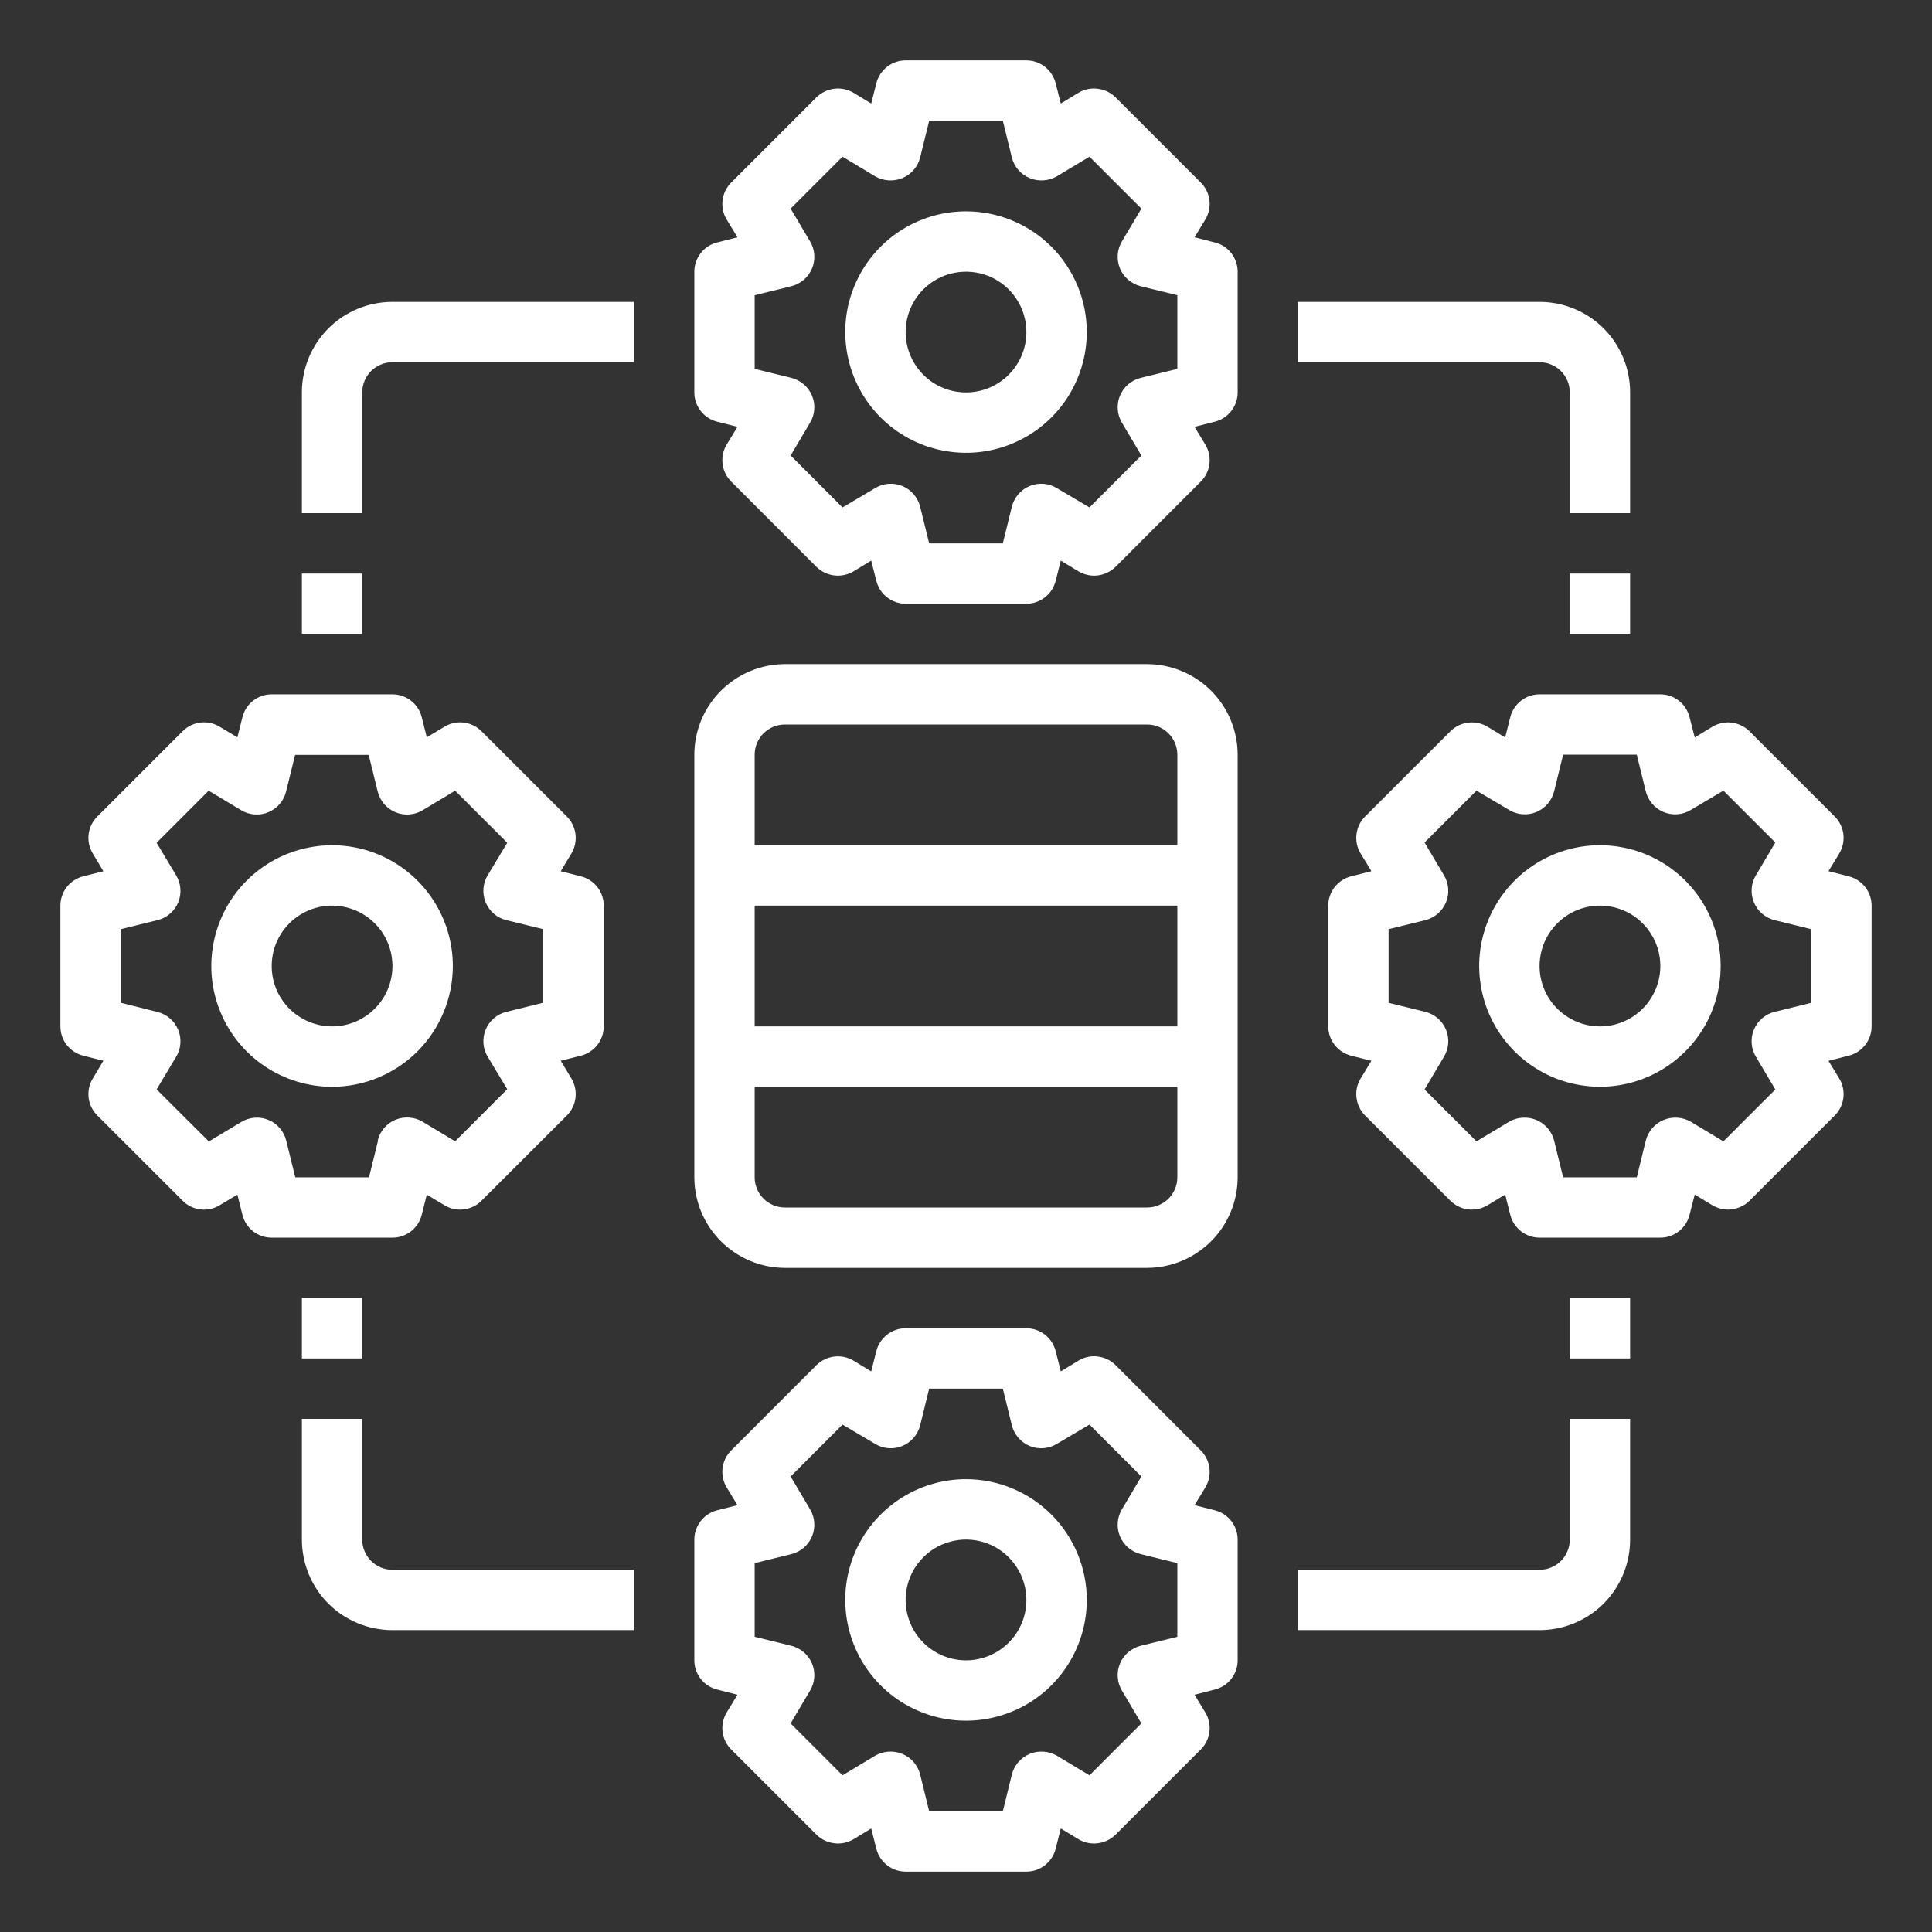 <svg width="31" height="31" viewBox="0 0 31 31" fill="none" xmlns="http://www.w3.org/2000/svg">
<rect x="0" y="0" width="31" height="31" fill="#333333" stroke="none"/>
<path d="M15.5 23.734C15.117 23.734 14.742 23.848 14.424 24.061C14.105 24.274 13.857 24.576 13.71 24.93C13.563 25.285 13.525 25.674 13.6 26.05C13.675 26.426 13.859 26.771 14.13 27.042C14.401 27.313 14.746 27.497 15.122 27.572C15.498 27.647 15.887 27.608 16.241 27.462C16.596 27.315 16.898 27.067 17.111 26.748C17.324 26.43 17.438 26.055 17.438 25.672C17.438 25.158 17.233 24.665 16.87 24.302C16.507 23.939 16.014 23.734 15.5 23.734ZM15.5 26.641C15.308 26.641 15.121 26.584 14.962 26.477C14.803 26.371 14.678 26.22 14.605 26.043C14.532 25.866 14.512 25.671 14.55 25.483C14.587 25.295 14.68 25.122 14.815 24.987C14.95 24.851 15.123 24.759 15.311 24.722C15.499 24.684 15.694 24.703 15.871 24.777C16.048 24.85 16.199 24.974 16.305 25.134C16.412 25.293 16.469 25.48 16.469 25.672C16.469 25.929 16.367 26.175 16.185 26.357C16.003 26.539 15.757 26.641 15.5 26.641Z" fill="white"/>
<path d="M19.491 24.233L19.167 24.151L19.341 23.865C19.396 23.773 19.419 23.664 19.406 23.557C19.393 23.45 19.345 23.351 19.268 23.274L17.898 21.903C17.821 21.827 17.722 21.779 17.615 21.766C17.508 21.752 17.399 21.775 17.307 21.831L17.021 22.005L16.939 21.681C16.913 21.576 16.852 21.482 16.767 21.416C16.682 21.349 16.577 21.313 16.469 21.312H14.531C14.423 21.313 14.318 21.349 14.233 21.416C14.148 21.482 14.087 21.576 14.061 21.681L13.979 22.005L13.693 21.831C13.6 21.776 13.492 21.754 13.386 21.767C13.279 21.78 13.179 21.828 13.102 21.903L11.732 23.274C11.655 23.351 11.607 23.45 11.594 23.557C11.581 23.664 11.604 23.773 11.659 23.865L11.833 24.151L11.509 24.233C11.404 24.259 11.31 24.32 11.244 24.405C11.177 24.49 11.141 24.595 11.141 24.703V26.641C11.141 26.749 11.177 26.854 11.244 26.939C11.31 27.024 11.404 27.084 11.509 27.11L11.833 27.193L11.659 27.479C11.604 27.571 11.581 27.68 11.594 27.787C11.607 27.894 11.655 27.993 11.732 28.07L13.102 29.44C13.179 29.515 13.279 29.563 13.386 29.576C13.492 29.59 13.6 29.567 13.693 29.513L13.979 29.339L14.061 29.663C14.087 29.768 14.148 29.861 14.233 29.928C14.318 29.995 14.423 30.031 14.531 30.031H16.469C16.577 30.031 16.682 29.995 16.767 29.928C16.852 29.861 16.913 29.768 16.939 29.663L17.021 29.339L17.307 29.513C17.4 29.567 17.508 29.59 17.614 29.576C17.721 29.563 17.821 29.515 17.898 29.44L19.268 28.07C19.345 27.993 19.393 27.894 19.406 27.787C19.419 27.68 19.396 27.571 19.341 27.479L19.167 27.193L19.491 27.11C19.596 27.084 19.69 27.024 19.756 26.939C19.823 26.854 19.859 26.749 19.859 26.641V24.703C19.859 24.595 19.823 24.49 19.756 24.405C19.69 24.32 19.596 24.259 19.491 24.233ZM18.891 26.263L18.3 26.408C18.226 26.427 18.159 26.463 18.101 26.512C18.044 26.562 17.999 26.624 17.97 26.694C17.941 26.764 17.929 26.84 17.935 26.916C17.941 26.992 17.964 27.065 18.004 27.13L18.314 27.653L17.481 28.486L16.958 28.171C16.892 28.133 16.819 28.111 16.743 28.106C16.668 28.101 16.592 28.113 16.522 28.142C16.452 28.171 16.39 28.216 16.34 28.273C16.291 28.33 16.255 28.398 16.236 28.472L16.091 29.062H14.909L14.764 28.472C14.745 28.398 14.709 28.33 14.66 28.273C14.61 28.216 14.548 28.171 14.478 28.142C14.408 28.113 14.332 28.101 14.257 28.106C14.181 28.111 14.108 28.133 14.042 28.171L13.519 28.486L12.686 27.653L12.996 27.13C13.036 27.065 13.059 26.992 13.065 26.916C13.071 26.84 13.059 26.764 13.03 26.694C13.001 26.624 12.956 26.562 12.899 26.512C12.841 26.463 12.774 26.427 12.7 26.408L12.109 26.263V25.081L12.7 24.936C12.774 24.917 12.841 24.881 12.899 24.832C12.956 24.782 13.001 24.72 13.03 24.65C13.059 24.58 13.071 24.504 13.065 24.428C13.059 24.352 13.036 24.279 12.996 24.214L12.686 23.691L13.519 22.858L14.042 23.168C14.107 23.207 14.18 23.231 14.256 23.237C14.332 23.243 14.408 23.231 14.478 23.202C14.548 23.173 14.61 23.128 14.66 23.071C14.709 23.013 14.745 22.945 14.764 22.872L14.909 22.281H16.091L16.236 22.872C16.255 22.945 16.291 23.013 16.34 23.071C16.39 23.128 16.452 23.173 16.522 23.202C16.592 23.231 16.668 23.243 16.744 23.237C16.82 23.231 16.893 23.207 16.958 23.168L17.481 22.858L18.314 23.691L18.004 24.214C17.964 24.279 17.941 24.352 17.935 24.428C17.929 24.504 17.941 24.58 17.97 24.65C17.999 24.72 18.044 24.782 18.101 24.832C18.159 24.881 18.226 24.917 18.3 24.936L18.891 25.081V26.263Z" fill="white"/>
<path d="M18.406 10.656H12.594C12.209 10.657 11.84 10.811 11.568 11.083C11.295 11.355 11.142 11.724 11.141 12.109V18.891C11.142 19.276 11.295 19.645 11.568 19.917C11.84 20.189 12.209 20.343 12.594 20.344H18.406C18.791 20.343 19.16 20.189 19.433 19.917C19.705 19.645 19.858 19.276 19.859 18.891V12.109C19.858 11.724 19.705 11.355 19.433 11.083C19.16 10.811 18.791 10.657 18.406 10.656ZM18.891 18.891C18.891 19.019 18.84 19.142 18.749 19.233C18.658 19.324 18.535 19.375 18.406 19.375H12.594C12.465 19.375 12.342 19.324 12.251 19.233C12.16 19.142 12.109 19.019 12.109 18.891V17.438H18.891V18.891ZM18.891 16.469H12.109V14.531H18.891V16.469ZM18.891 13.562H12.109V12.109C12.109 11.981 12.16 11.858 12.251 11.767C12.342 11.676 12.465 11.625 12.594 11.625H18.406C18.535 11.625 18.658 11.676 18.749 11.767C18.84 11.858 18.891 11.981 18.891 12.109V13.562Z" fill="white"/>
<path d="M25.672 13.562C25.289 13.562 24.914 13.676 24.596 13.889C24.277 14.102 24.029 14.405 23.882 14.759C23.735 15.113 23.697 15.502 23.772 15.878C23.846 16.254 24.031 16.599 24.302 16.87C24.573 17.141 24.918 17.326 25.294 17.4C25.67 17.475 26.059 17.437 26.413 17.29C26.767 17.143 27.07 16.895 27.283 16.576C27.496 16.258 27.609 15.883 27.609 15.5C27.609 14.986 27.405 14.493 27.042 14.13C26.679 13.767 26.186 13.562 25.672 13.562ZM25.672 16.469C25.48 16.469 25.293 16.412 25.134 16.305C24.974 16.199 24.85 16.048 24.777 15.871C24.703 15.694 24.684 15.499 24.722 15.311C24.759 15.123 24.851 14.95 24.987 14.815C25.122 14.68 25.295 14.587 25.483 14.55C25.671 14.512 25.866 14.532 26.043 14.605C26.22 14.678 26.371 14.803 26.477 14.962C26.584 15.121 26.641 15.308 26.641 15.5C26.641 15.757 26.539 16.003 26.357 16.185C26.175 16.367 25.929 16.469 25.672 16.469Z" fill="white"/>
<path d="M29.663 14.061L29.339 13.979L29.513 13.693C29.568 13.601 29.591 13.492 29.578 13.385C29.565 13.278 29.517 13.179 29.44 13.102L28.07 11.732C27.993 11.656 27.893 11.609 27.786 11.595C27.68 11.582 27.572 11.605 27.479 11.659L27.193 11.833L27.11 11.509C27.084 11.404 27.024 11.31 26.939 11.244C26.854 11.177 26.749 11.141 26.641 11.141H24.703C24.595 11.141 24.49 11.177 24.405 11.244C24.32 11.31 24.259 11.404 24.233 11.509L24.151 11.833L23.865 11.659C23.772 11.604 23.664 11.582 23.557 11.595C23.451 11.608 23.351 11.656 23.274 11.732L21.903 13.102C21.827 13.179 21.779 13.278 21.766 13.385C21.752 13.492 21.775 13.601 21.831 13.693L22.005 13.979L21.681 14.061C21.576 14.087 21.482 14.148 21.416 14.233C21.349 14.318 21.313 14.423 21.312 14.531V16.469C21.313 16.577 21.349 16.682 21.416 16.767C21.482 16.852 21.576 16.913 21.681 16.939L22.005 17.021L21.831 17.307C21.775 17.399 21.752 17.508 21.766 17.615C21.779 17.722 21.827 17.821 21.903 17.898L23.274 19.268C23.351 19.344 23.451 19.392 23.557 19.405C23.664 19.418 23.772 19.395 23.865 19.341L24.151 19.167L24.233 19.491C24.259 19.596 24.32 19.69 24.405 19.756C24.49 19.823 24.595 19.859 24.703 19.859H26.641C26.749 19.859 26.854 19.823 26.939 19.756C27.024 19.69 27.084 19.596 27.11 19.491L27.193 19.167L27.479 19.341C27.572 19.395 27.68 19.418 27.786 19.404C27.893 19.391 27.993 19.344 28.07 19.268L29.44 17.898C29.517 17.821 29.565 17.722 29.578 17.615C29.591 17.508 29.568 17.399 29.513 17.307L29.339 17.021L29.663 16.939C29.768 16.913 29.861 16.852 29.928 16.767C29.995 16.682 30.031 16.577 30.031 16.469V14.531C30.031 14.423 29.995 14.318 29.928 14.233C29.861 14.148 29.768 14.087 29.663 14.061ZM29.062 16.091L28.472 16.236C28.398 16.255 28.33 16.291 28.273 16.34C28.216 16.39 28.171 16.452 28.142 16.522C28.113 16.592 28.101 16.668 28.107 16.744C28.112 16.82 28.136 16.893 28.176 16.958L28.486 17.481L27.653 18.314L27.13 17.999C27.064 17.961 26.991 17.939 26.915 17.934C26.84 17.929 26.764 17.941 26.694 17.97C26.624 17.999 26.562 18.044 26.512 18.101C26.463 18.159 26.427 18.226 26.408 18.3L26.263 18.891H25.081L24.936 18.3C24.917 18.226 24.881 18.159 24.832 18.101C24.782 18.044 24.72 17.999 24.65 17.97C24.58 17.941 24.504 17.929 24.428 17.934C24.353 17.939 24.279 17.961 24.214 17.999L23.691 18.314L22.858 17.481L23.168 16.958C23.207 16.893 23.231 16.82 23.237 16.744C23.243 16.668 23.231 16.592 23.202 16.522C23.173 16.452 23.128 16.39 23.071 16.34C23.013 16.291 22.945 16.255 22.872 16.236L22.281 16.091V14.909L22.872 14.764C22.945 14.745 23.013 14.709 23.071 14.66C23.128 14.61 23.173 14.548 23.202 14.478C23.231 14.408 23.243 14.332 23.237 14.256C23.231 14.18 23.207 14.107 23.168 14.042L22.858 13.519L23.691 12.686L24.214 12.996C24.279 13.036 24.352 13.059 24.428 13.065C24.504 13.071 24.58 13.059 24.65 13.03C24.72 13.001 24.782 12.956 24.832 12.899C24.881 12.841 24.917 12.774 24.936 12.7L25.081 12.109H26.263L26.408 12.7C26.427 12.774 26.463 12.841 26.512 12.899C26.562 12.956 26.624 13.001 26.694 13.03C26.764 13.059 26.84 13.071 26.916 13.065C26.992 13.059 27.065 13.036 27.13 12.996L27.653 12.686L28.486 13.519L28.176 14.042C28.136 14.107 28.112 14.18 28.107 14.256C28.101 14.332 28.113 14.408 28.142 14.478C28.171 14.548 28.216 14.61 28.273 14.66C28.33 14.709 28.398 14.745 28.472 14.764L29.062 14.909V16.091Z" fill="white"/>
<path d="M7.266 15.5C7.266 15.117 7.152 14.742 6.939 14.424C6.726 14.105 6.424 13.857 6.07 13.71C5.716 13.563 5.326 13.525 4.95 13.6C4.574 13.675 4.229 13.859 3.958 14.13C3.687 14.401 3.503 14.746 3.428 15.122C3.353 15.498 3.391 15.887 3.538 16.241C3.685 16.596 3.933 16.898 4.252 17.111C4.57 17.324 4.945 17.438 5.328 17.438C5.842 17.438 6.335 17.233 6.698 16.87C7.061 16.507 7.266 16.014 7.266 15.5ZM5.328 16.469C5.137 16.469 4.949 16.412 4.79 16.305C4.631 16.199 4.506 16.048 4.433 15.871C4.36 15.694 4.341 15.499 4.378 15.311C4.415 15.123 4.508 14.95 4.643 14.815C4.779 14.68 4.951 14.587 5.139 14.55C5.327 14.512 5.522 14.532 5.699 14.605C5.876 14.678 6.027 14.803 6.134 14.962C6.24 15.121 6.297 15.308 6.297 15.5C6.297 15.757 6.195 16.003 6.013 16.185C5.831 16.367 5.585 16.469 5.328 16.469Z" fill="white"/>
<path d="M6.767 19.492L6.848 19.169L7.134 19.34C7.226 19.396 7.335 19.419 7.442 19.405C7.549 19.392 7.649 19.344 7.725 19.267L9.096 17.898C9.172 17.821 9.221 17.722 9.234 17.614C9.247 17.507 9.224 17.398 9.169 17.306L8.997 17.02L9.32 16.939C9.425 16.912 9.518 16.852 9.585 16.767C9.651 16.682 9.687 16.577 9.688 16.469V14.531C9.687 14.423 9.651 14.318 9.585 14.233C9.518 14.148 9.425 14.088 9.32 14.061L8.997 13.98L9.169 13.694C9.224 13.602 9.247 13.493 9.234 13.386C9.221 13.278 9.172 13.179 9.096 13.102L7.725 11.732C7.649 11.656 7.549 11.607 7.442 11.594C7.335 11.581 7.227 11.604 7.134 11.659L6.848 11.831L6.767 11.508C6.741 11.403 6.68 11.31 6.595 11.243C6.51 11.177 6.405 11.141 6.297 11.141H4.359C4.251 11.141 4.146 11.177 4.061 11.243C3.976 11.31 3.916 11.403 3.89 11.508L3.809 11.831L3.522 11.659C3.43 11.604 3.321 11.581 3.214 11.594C3.107 11.607 3.007 11.656 2.931 11.732L1.561 13.102C1.484 13.179 1.435 13.278 1.422 13.386C1.409 13.493 1.432 13.602 1.488 13.694L1.659 13.98L1.336 14.061C1.231 14.088 1.138 14.148 1.071 14.233C1.005 14.318 0.969 14.423 0.969 14.531V16.469C0.969 16.577 1.005 16.682 1.071 16.767C1.138 16.852 1.231 16.912 1.336 16.939L1.659 17.02L1.488 17.306C1.432 17.398 1.409 17.507 1.422 17.614C1.435 17.722 1.484 17.821 1.561 17.898L2.931 19.267C3.007 19.344 3.107 19.392 3.214 19.405C3.321 19.419 3.43 19.396 3.522 19.34L3.809 19.169L3.89 19.492C3.916 19.597 3.976 19.69 4.061 19.757C4.146 19.823 4.251 19.859 4.359 19.859H6.297C6.405 19.859 6.51 19.823 6.595 19.757C6.68 19.69 6.741 19.597 6.767 19.492ZM6.066 18.3L5.921 18.891H4.738L4.592 18.3C4.574 18.226 4.539 18.158 4.489 18.101C4.44 18.044 4.378 17.998 4.308 17.97C4.238 17.941 4.162 17.928 4.087 17.934C4.011 17.94 3.938 17.963 3.873 18.002L3.351 18.315L2.513 17.48L2.826 16.957C2.865 16.893 2.889 16.82 2.894 16.744C2.9 16.669 2.888 16.593 2.859 16.523C2.83 16.453 2.785 16.391 2.727 16.341C2.67 16.292 2.602 16.256 2.528 16.238L1.938 16.09V14.909L2.528 14.764C2.602 14.746 2.67 14.711 2.727 14.661C2.785 14.612 2.83 14.55 2.859 14.48C2.888 14.41 2.9 14.334 2.894 14.258C2.889 14.183 2.865 14.11 2.826 14.045L2.513 13.523L3.348 12.687L3.871 13.001C3.936 13.04 4.009 13.063 4.084 13.068C4.16 13.074 4.235 13.062 4.305 13.033C4.375 13.004 4.437 12.959 4.487 12.902C4.536 12.844 4.572 12.776 4.59 12.703L4.735 12.112H5.916L6.061 12.703C6.08 12.776 6.115 12.844 6.165 12.902C6.214 12.959 6.276 13.004 6.346 13.033C6.416 13.062 6.492 13.074 6.567 13.068C6.643 13.063 6.716 13.04 6.781 13.001L7.303 12.687L8.139 13.523L7.825 14.045C7.786 14.11 7.763 14.183 7.757 14.258C7.752 14.334 7.764 14.41 7.793 14.48C7.822 14.55 7.867 14.612 7.924 14.661C7.981 14.711 8.05 14.746 8.123 14.764L8.714 14.909V16.09L8.123 16.236C8.05 16.254 7.981 16.289 7.924 16.339C7.867 16.388 7.822 16.45 7.793 16.52C7.764 16.59 7.752 16.666 7.757 16.742C7.763 16.817 7.786 16.89 7.825 16.955L8.139 17.477L7.303 18.313L6.781 17.999C6.716 17.96 6.643 17.937 6.567 17.932C6.492 17.926 6.416 17.938 6.346 17.967C6.276 17.996 6.214 18.041 6.165 18.098C6.115 18.156 6.08 18.224 6.061 18.297L6.066 18.3Z" fill="white"/>
<path d="M5.812 24.703V22.766H4.844V24.703C4.844 25.088 4.997 25.458 5.269 25.731C5.542 26.003 5.911 26.156 6.297 26.156H10.172V25.188H6.297C6.168 25.188 6.045 25.137 5.954 25.046C5.864 24.955 5.812 24.832 5.812 24.703Z" fill="white"/>
<path d="M25.188 24.703C25.188 24.832 25.137 24.955 25.046 25.046C24.955 25.137 24.832 25.188 24.703 25.188H20.828V26.156H24.703C25.088 26.156 25.458 26.003 25.731 25.731C26.003 25.458 26.156 25.088 26.156 24.703V22.766H25.188V24.703Z" fill="white"/>
<path d="M4.844 20.828H5.812V21.797H4.844V20.828Z" fill="white"/>
<path d="M15.5 3.391C15.117 3.391 14.742 3.504 14.424 3.717C14.105 3.93 13.857 4.233 13.71 4.587C13.563 4.941 13.525 5.33 13.6 5.706C13.675 6.082 13.859 6.427 14.13 6.698C14.401 6.969 14.746 7.154 15.122 7.228C15.498 7.303 15.887 7.265 16.241 7.118C16.596 6.971 16.898 6.723 17.111 6.405C17.324 6.086 17.438 5.711 17.438 5.328C17.438 4.814 17.233 4.321 16.87 3.958C16.507 3.595 16.014 3.391 15.5 3.391ZM15.5 6.297C15.308 6.297 15.121 6.24 14.962 6.134C14.803 6.027 14.678 5.876 14.605 5.699C14.532 5.522 14.512 5.327 14.55 5.139C14.587 4.951 14.68 4.779 14.815 4.643C14.95 4.508 15.123 4.415 15.311 4.378C15.499 4.341 15.694 4.36 15.871 4.433C16.048 4.506 16.199 4.631 16.305 4.79C16.412 4.949 16.469 5.137 16.469 5.328C16.469 5.585 16.367 5.831 16.185 6.013C16.003 6.195 15.757 6.297 15.5 6.297Z" fill="white"/>
<path d="M19.491 3.89L19.167 3.807L19.341 3.521C19.396 3.429 19.419 3.321 19.406 3.213C19.393 3.106 19.345 3.007 19.268 2.93L17.898 1.56C17.821 1.485 17.721 1.437 17.614 1.424C17.508 1.41 17.4 1.433 17.307 1.487L17.021 1.661L16.939 1.337C16.913 1.232 16.852 1.139 16.767 1.072C16.682 1.005 16.577 0.969 16.469 0.969H14.531C14.423 0.969 14.318 1.005 14.233 1.072C14.148 1.139 14.087 1.232 14.061 1.337L13.979 1.661L13.693 1.487C13.6 1.433 13.492 1.41 13.386 1.424C13.279 1.437 13.179 1.485 13.102 1.56L11.732 2.93C11.655 3.007 11.607 3.106 11.594 3.213C11.581 3.321 11.604 3.429 11.659 3.521L11.833 3.807L11.509 3.89C11.404 3.915 11.31 3.976 11.244 4.061C11.177 4.146 11.141 4.251 11.141 4.359V6.297C11.141 6.405 11.177 6.51 11.244 6.595C11.31 6.68 11.404 6.741 11.509 6.767L11.833 6.849L11.659 7.135C11.604 7.227 11.581 7.336 11.594 7.443C11.607 7.55 11.655 7.649 11.732 7.726L13.102 9.097C13.179 9.172 13.279 9.22 13.386 9.233C13.492 9.246 13.6 9.223 13.693 9.169L13.979 8.995L14.061 9.319C14.087 9.424 14.148 9.518 14.233 9.584C14.318 9.651 14.423 9.687 14.531 9.688H16.469C16.577 9.687 16.682 9.651 16.767 9.584C16.852 9.518 16.913 9.424 16.939 9.319L17.021 8.995L17.307 9.169C17.4 9.223 17.508 9.246 17.614 9.233C17.721 9.22 17.821 9.172 17.898 9.097L19.268 7.726C19.345 7.649 19.393 7.55 19.406 7.443C19.419 7.336 19.396 7.227 19.341 7.135L19.167 6.849L19.491 6.767C19.596 6.741 19.69 6.68 19.756 6.595C19.823 6.51 19.859 6.405 19.859 6.297V4.359C19.859 4.251 19.823 4.146 19.756 4.061C19.69 3.976 19.596 3.915 19.491 3.89ZM18.891 5.919L18.3 6.064C18.226 6.083 18.159 6.119 18.101 6.168C18.044 6.218 17.999 6.28 17.97 6.35C17.941 6.42 17.929 6.496 17.935 6.572C17.941 6.648 17.964 6.721 18.004 6.786L18.314 7.309L17.481 8.142L16.958 7.832C16.893 7.793 16.82 7.769 16.744 7.763C16.668 7.757 16.592 7.769 16.522 7.798C16.452 7.827 16.39 7.872 16.34 7.929C16.291 7.987 16.255 8.055 16.236 8.128L16.091 8.719H14.909L14.764 8.128C14.745 8.055 14.709 7.987 14.66 7.929C14.61 7.872 14.548 7.827 14.478 7.798C14.408 7.769 14.332 7.757 14.256 7.763C14.18 7.769 14.107 7.793 14.042 7.832L13.519 8.142L12.686 7.309L12.996 6.786C13.036 6.721 13.059 6.648 13.065 6.572C13.071 6.496 13.059 6.42 13.03 6.35C13.001 6.28 12.956 6.218 12.899 6.168C12.841 6.119 12.774 6.083 12.7 6.064L12.109 5.919V4.737L12.7 4.592C12.774 4.573 12.841 4.537 12.899 4.488C12.956 4.438 13.001 4.376 13.03 4.306C13.059 4.236 13.071 4.16 13.065 4.084C13.059 4.008 13.036 3.935 12.996 3.87L12.686 3.347L13.519 2.514L14.042 2.829C14.108 2.867 14.181 2.889 14.257 2.894C14.332 2.899 14.408 2.887 14.478 2.858C14.548 2.829 14.61 2.784 14.66 2.727C14.709 2.67 14.745 2.602 14.764 2.528L14.909 1.938H16.091L16.236 2.528C16.255 2.602 16.291 2.67 16.34 2.727C16.39 2.784 16.452 2.829 16.522 2.858C16.592 2.887 16.668 2.899 16.743 2.894C16.819 2.889 16.892 2.867 16.958 2.829L17.481 2.514L18.314 3.347L18.004 3.87C17.964 3.935 17.941 4.008 17.935 4.084C17.929 4.16 17.941 4.236 17.97 4.306C17.999 4.376 18.044 4.438 18.101 4.488C18.159 4.537 18.226 4.573 18.3 4.592L18.891 4.737V5.919Z" fill="white"/>
<path d="M4.844 6.297V8.234H5.812V6.297C5.812 6.168 5.864 6.045 5.954 5.954C6.045 5.864 6.168 5.812 6.297 5.812H10.172V4.844H6.297C5.911 4.844 5.542 4.997 5.269 5.269C4.997 5.542 4.844 5.911 4.844 6.297Z" fill="white"/>
<path d="M25.188 6.297V8.234H26.156V6.297C26.156 5.911 26.003 5.542 25.731 5.269C25.458 4.997 25.088 4.844 24.703 4.844H20.828V5.812H24.703C24.832 5.812 24.955 5.864 25.046 5.954C25.137 6.045 25.188 6.168 25.188 6.297Z" fill="white"/>
<path d="M4.844 9.203H5.812V10.172H4.844V9.203Z" fill="white"/>
<path d="M25.188 20.828H26.156V21.797H25.188V20.828Z" fill="white"/>
<path d="M25.188 9.203H26.156V10.172H25.188V9.203Z" fill="white"/>
</svg>
